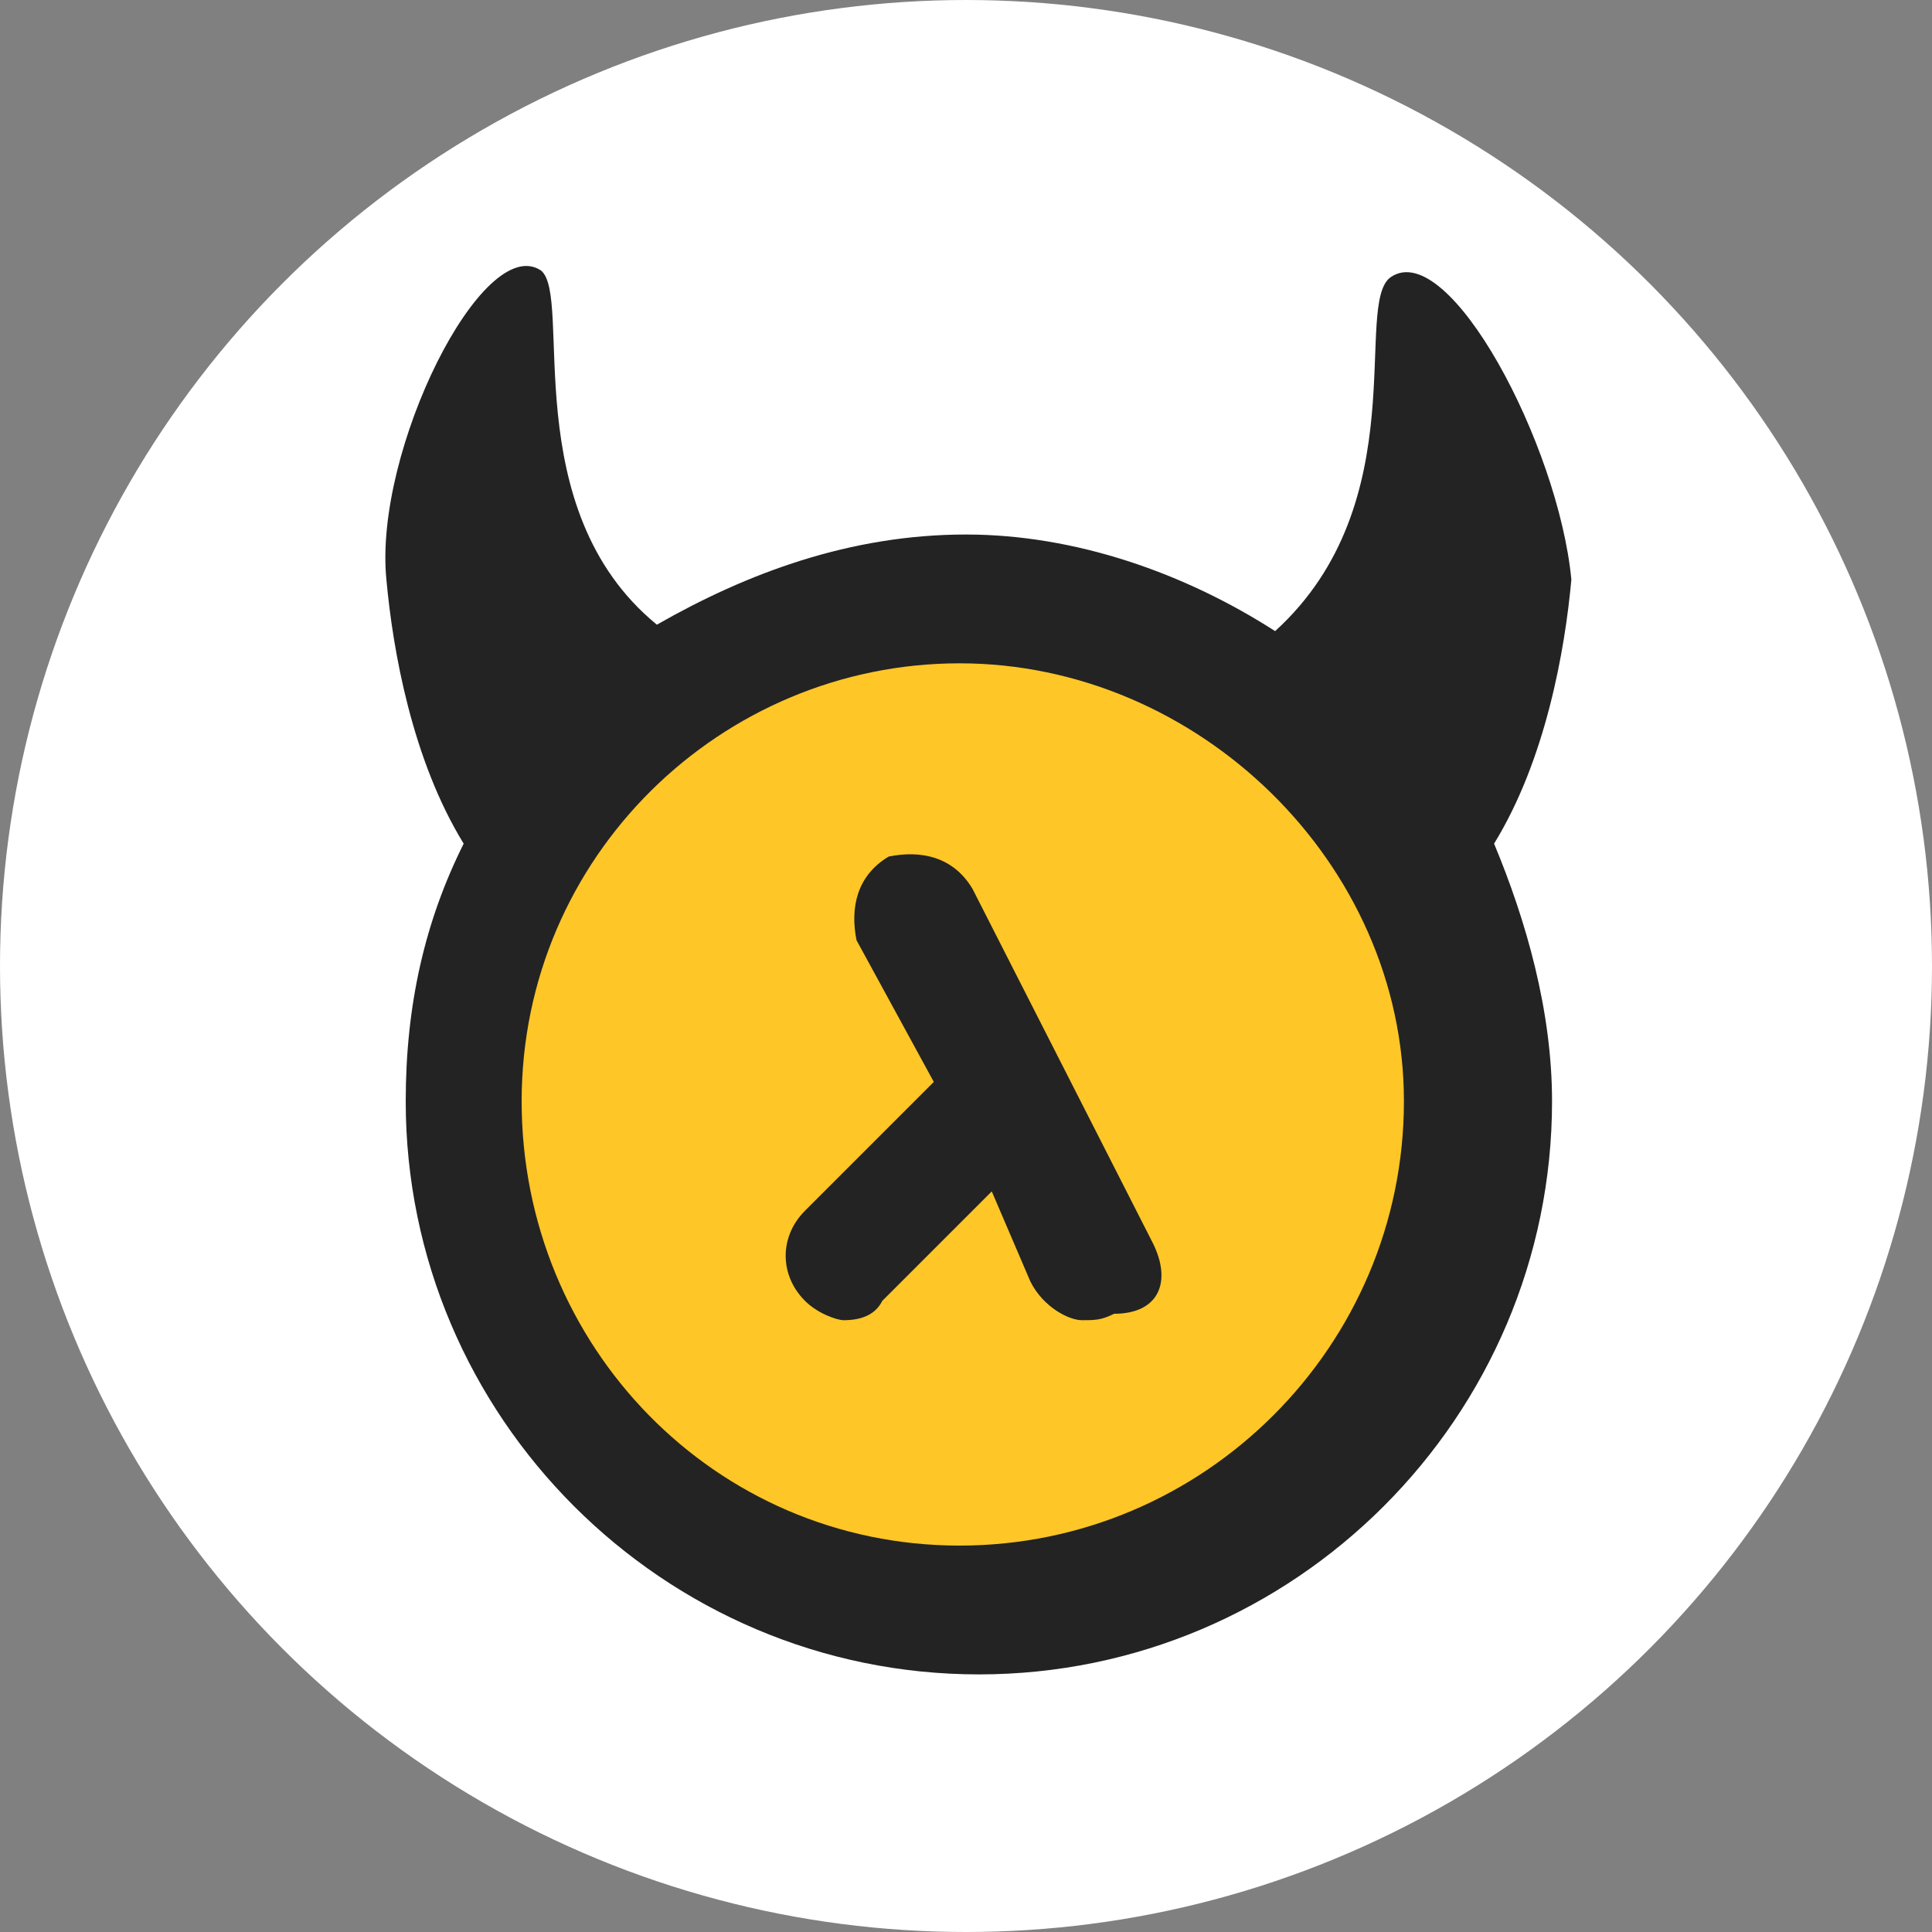 <svg id="Layer_1" xmlns="http://www.w3.org/2000/svg" viewBox="-334 486 30 30"><rect x="-334" y="486" width="30" height="30" fill="#808080" stroke="none"/><style>.st0{fill:#fff}.st1{fill:#ffc627}.st2{fill:#232323}</style><g id="Layer_2"><g id="Layer_2_1_"><circle id="XMLID_118_" class="st0" cx="-319" cy="501" r="15"/></g></g><g id="Layer_1_1_"><g id="XMLID_120_"><circle id="XMLID_108_" class="st1" cx="-319.1" cy="503.1" r="7.4"/><path id="XMLID_107_" class="st2" d="M-316.1 505.3l-2.8-5.5c-.3-.5-.8-.6-1.3-.5-.5.3-.6.8-.5 1.3l1.2 2.2-2 2c-.4.4-.4 1 0 1.4.2.2.5.3.6.3.3 0 .5-.1.6-.3l1.7-1.7.6 1.4c.2.4.6.6.8.6.2 0 .3 0 .5-.1.7 0 .9-.5.6-1.1"/><path id="XMLID_121_" class="st2" d="M-312.4 490.3c-.6.4.4 3.5-1.8 5.5-1.4-.9-3.1-1.5-4.8-1.5-1.8 0-3.4.6-4.8 1.4-2.2-1.8-1.3-5.1-1.8-5.5-.9-.6-2.6 2.8-2.4 4.8.1 1.1.4 2.8 1.2 4.1-.6 1.2-.9 2.5-.9 4 0 4.9 4 8.9 8.9 8.9s8.9-4 8.9-8.9c0-1.4-.4-2.8-.9-4 .8-1.3 1.1-3 1.2-4.1-.2-2.1-1.9-5.3-2.8-4.7m-6.7 19.7c-3.8 0-6.8-3.1-6.8-6.9 0-3.8 3.1-6.8 6.8-6.8s6.9 3.1 6.9 6.8c0 3.8-3.1 6.9-6.9 6.9"/></g></g></svg>